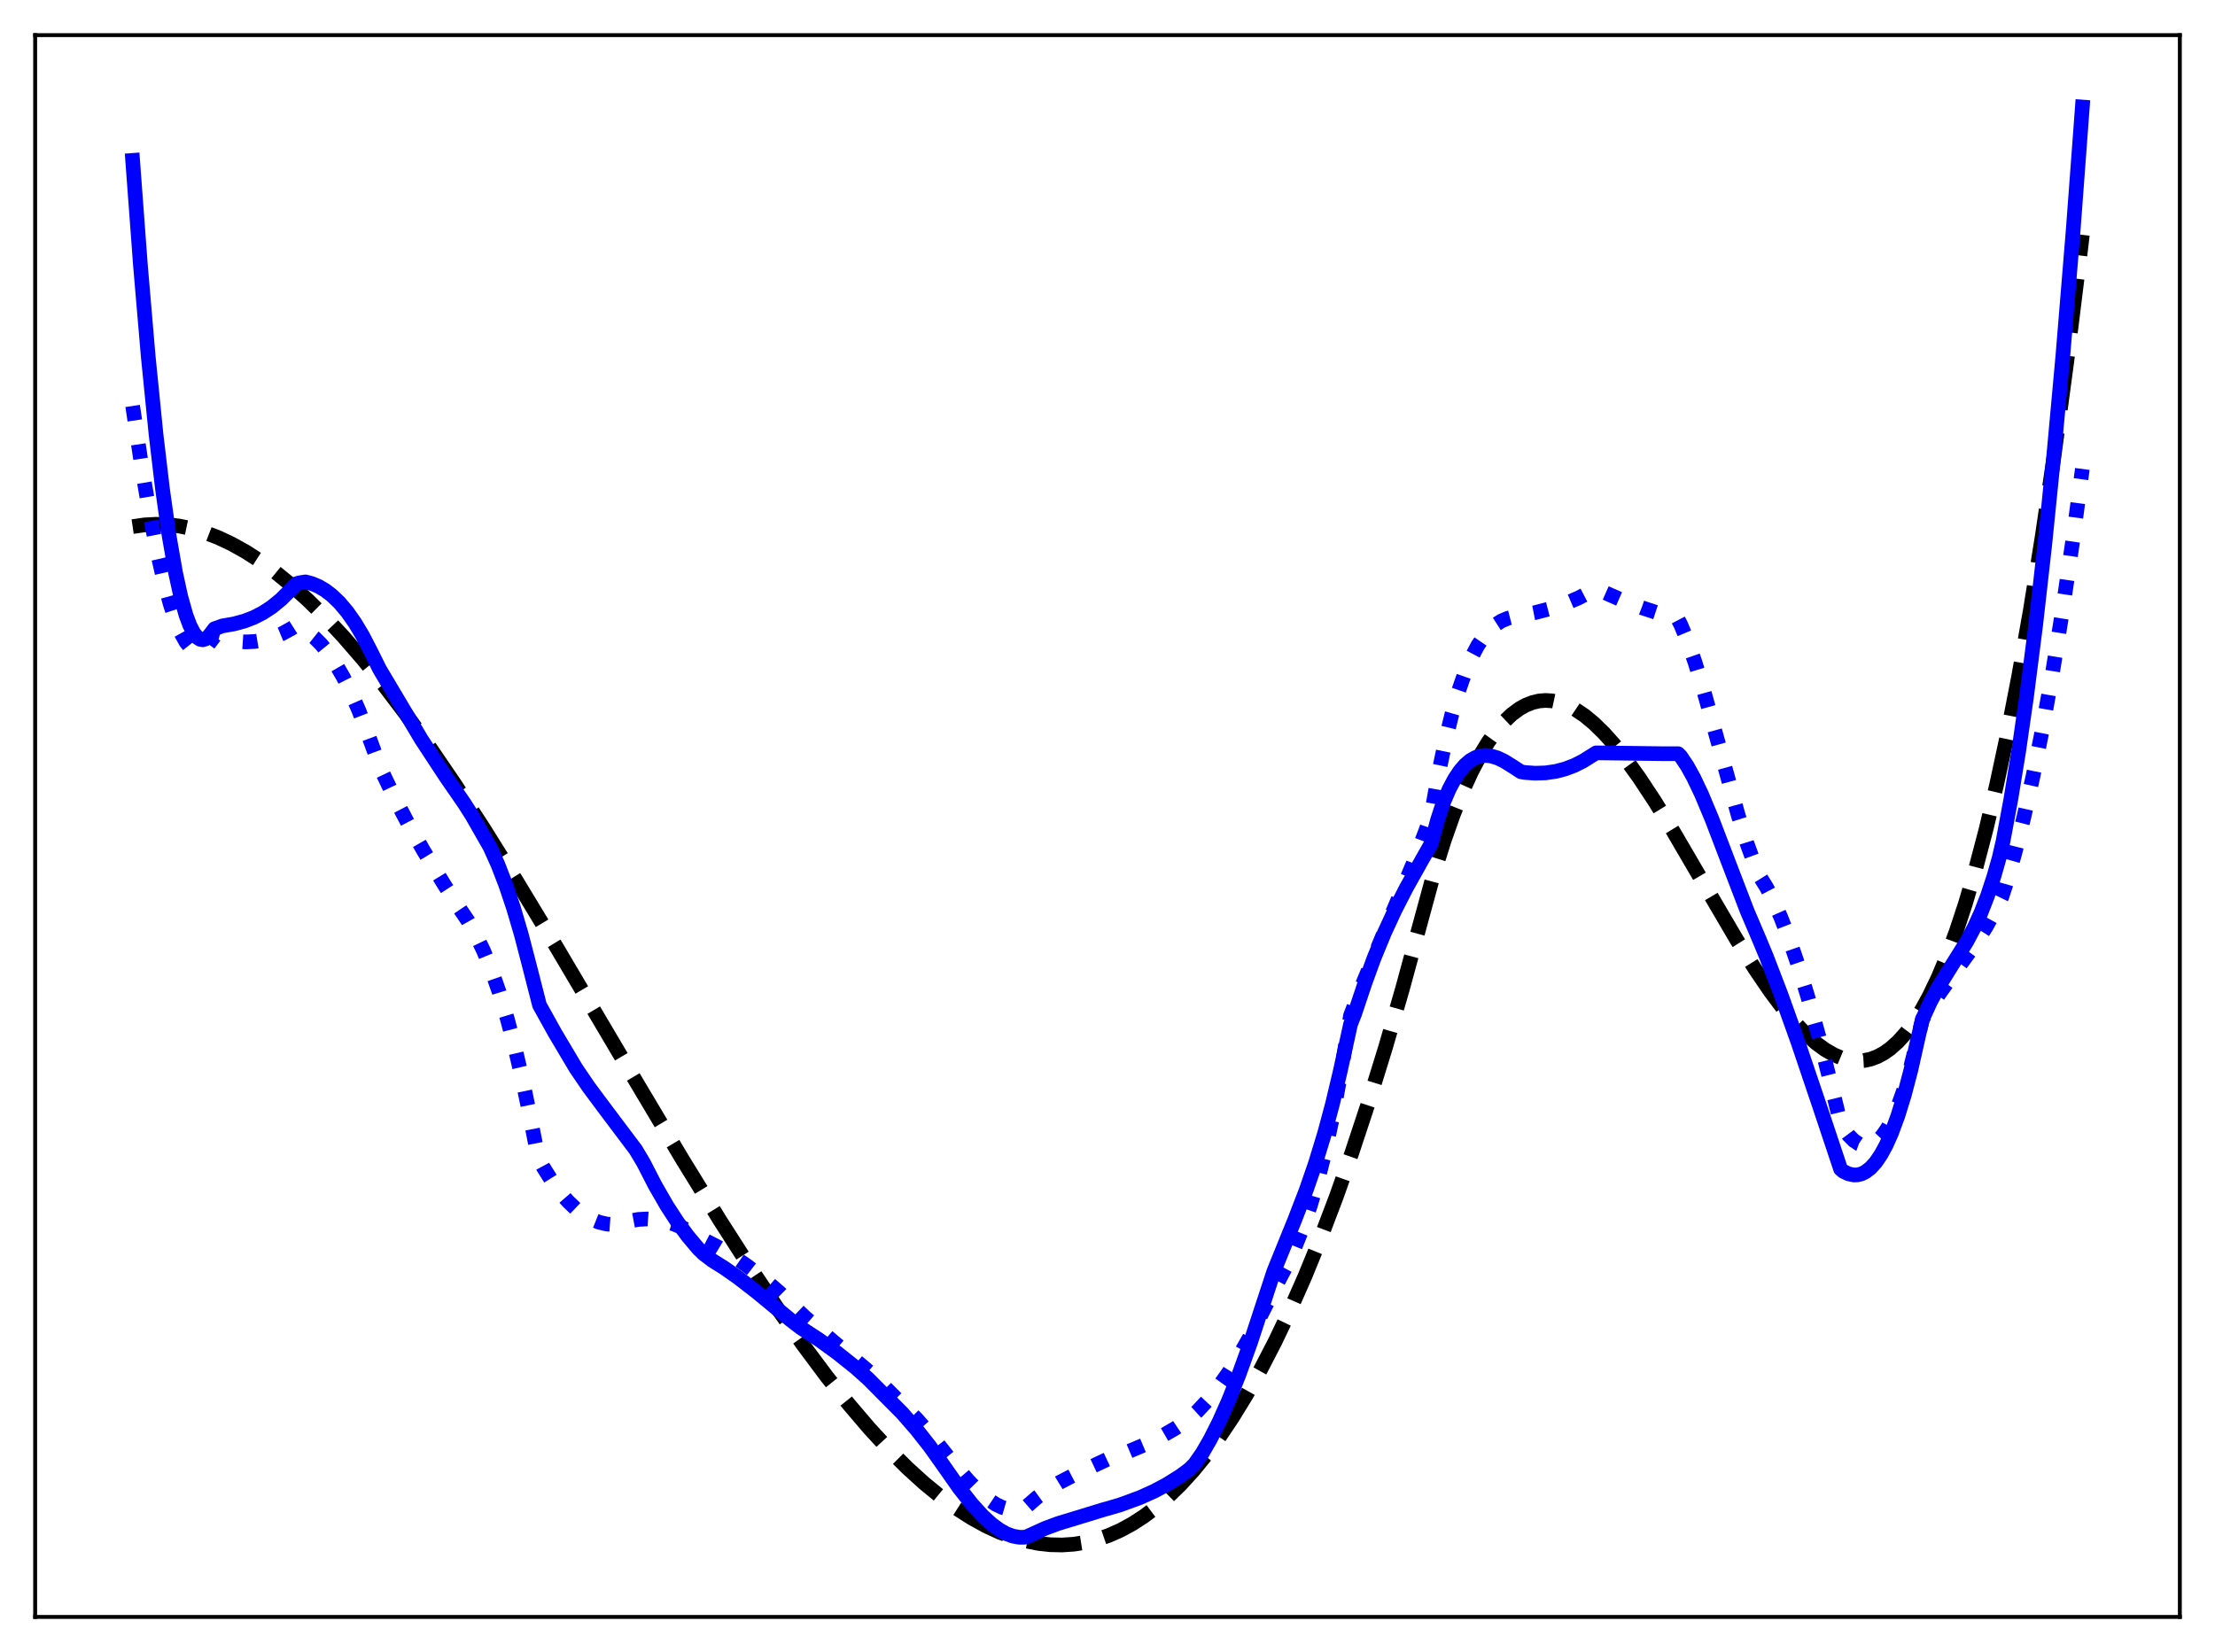 <?xml version="1.0" encoding="utf-8" standalone="no"?>
<!DOCTYPE svg PUBLIC "-//W3C//DTD SVG 1.1//EN"
  "http://www.w3.org/Graphics/SVG/1.1/DTD/svg11.dtd">
<svg xmlns:xlink="http://www.w3.org/1999/xlink" width="453.6pt" height="338.4pt" viewBox="0 0 453.6 338.4" xmlns="http://www.w3.org/2000/svg" version="1.1">
 <defs>
  <style type="text/css">*{stroke-linejoin: round; stroke-linecap: butt}</style>
 </defs>
 <g id="figure_1">
  <g id="patch_1">
   <path d="M 0 338.4 
L 453.6 338.4 
L 453.6 0 
L 0 0 
z
" style="fill: #ffffff"/>
  </g>
  <g id="axes_1">
   <g id="patch_2">
    <path d="M 7.2 331.2 
L 446.4 331.2 
L 446.4 7.2 
L 7.2 7.2 
z
" style="fill: #ffffff"/>
   </g>
   <g id="matplotlib.axis_1"/>
   <g id="matplotlib.axis_2"/>
   <g id="line2d_1">
    <path d="M 27.164 107.865 
L 29.559 107.518 
L 31.955 107.388 
L 34.351 107.469 
L 36.746 107.757 
L 39.408 108.312 
L 42.07 109.108 
L 44.732 110.136 
L 47.393 111.389 
L 50.321 113.019 
L 53.249 114.903 
L 56.444 117.235 
L 59.638 119.843 
L 63.098 122.967 
L 66.559 126.384 
L 70.285 130.372 
L 74.278 134.978 
L 78.537 140.242 
L 83.062 146.199 
L 87.853 152.874 
L 93.177 160.683 
L 99.033 169.68 
L 105.687 180.322 
L 113.939 193.967 
L 127.514 216.939 
L 139.759 237.5 
L 147.478 250.043 
L 153.866 260.02 
L 159.456 268.362 
L 164.513 275.538 
L 169.305 281.962 
L 173.83 287.654 
L 178.089 292.644 
L 182.081 296.972 
L 185.808 300.683 
L 189.268 303.826 
L 192.729 306.66 
L 195.923 308.988 
L 198.851 310.867 
L 201.779 312.493 
L 204.707 313.856 
L 207.369 314.857 
L 210.031 315.625 
L 212.692 316.151 
L 215.088 316.412 
L 217.484 316.467 
L 219.879 316.309 
L 222.275 315.933 
L 224.671 315.334 
L 227.066 314.506 
L 229.462 313.444 
L 231.857 312.141 
L 234.253 310.594 
L 236.649 308.796 
L 239.044 306.742 
L 241.706 304.152 
L 244.368 301.232 
L 247.03 297.974 
L 249.692 294.37 
L 252.353 290.413 
L 255.281 285.644 
L 258.209 280.428 
L 261.137 274.757 
L 264.065 268.618 
L 267.26 261.378 
L 270.454 253.558 
L 273.648 245.146 
L 276.842 236.127 
L 280.303 225.659 
L 283.763 214.447 
L 287.223 202.477 
L 290.684 189.731 
L 293.612 178.973 
L 295.741 172.176 
L 297.604 166.896 
L 299.468 162.215 
L 301.331 158.114 
L 303.194 154.568 
L 304.791 151.955 
L 306.388 149.721 
L 307.985 147.852 
L 309.583 146.334 
L 311.18 145.153 
L 312.511 144.417 
L 313.841 143.897 
L 315.172 143.586 
L 316.503 143.476 
L 317.834 143.558 
L 319.431 143.9 
L 321.028 144.493 
L 322.625 145.325 
L 324.489 146.578 
L 326.352 148.115 
L 328.481 150.19 
L 330.611 152.574 
L 333.007 155.584 
L 335.668 159.282 
L 338.863 164.122 
L 342.589 170.185 
L 348.445 180.213 
L 355.632 192.465 
L 359.359 198.409 
L 362.553 203.105 
L 365.215 206.653 
L 367.61 209.505 
L 369.74 211.73 
L 371.869 213.629 
L 373.732 214.997 
L 375.596 216.069 
L 377.193 216.734 
L 378.79 217.152 
L 380.387 217.308 
L 381.718 217.228 
L 383.049 216.949 
L 384.38 216.462 
L 385.711 215.76 
L 387.041 214.834 
L 388.639 213.418 
L 390.236 211.654 
L 391.833 209.53 
L 393.43 207.03 
L 395.027 204.143 
L 396.89 200.264 
L 398.753 195.816 
L 400.617 190.777 
L 402.48 185.124 
L 404.609 177.884 
L 406.739 169.782 
L 408.868 160.784 
L 410.998 150.858 
L 413.393 138.541 
L 415.789 124.961 
L 418.185 110.071 
L 420.58 93.826 
L 423.242 74.127 
L 425.904 52.633 
L 426.436 48.113 
L 426.436 48.113 
" clip-path="url(#p91ae71251d)" style="fill: none; stroke-dasharray: 11.1,4.8; stroke-dashoffset: 0; stroke: #000000; stroke-width: 3"/>
   </g>
   <g id="line2d_2">
    <path d="M 27.164 83.153 
L 29.027 95.615 
L 30.624 105.006 
L 32.221 113.15 
L 33.552 118.946 
L 34.883 123.809 
L 35.948 127.008 
L 37.012 129.574 
L 38.077 131.494 
L 38.876 132.5 
L 39.674 133.128 
L 40.207 133.332 
L 40.739 133.364 
L 41.271 133.221 
L 41.804 132.901 
L 42.602 132.085 
L 43.933 130.325 
L 46.063 130.949 
L 48.192 131.342 
L 50.321 131.487 
L 52.185 131.397 
L 54.048 131.092 
L 55.911 130.558 
L 57.775 129.786 
L 59.638 128.761 
L 60.436 128.253 
L 61.767 128.782 
L 63.098 129.572 
L 64.429 130.631 
L 65.76 131.966 
L 67.091 133.585 
L 68.688 135.91 
L 70.285 138.666 
L 71.882 141.864 
L 73.479 145.516 
L 75.343 150.368 
L 78.004 157.57 
L 80.666 163.141 
L 83.594 168.728 
L 86.788 174.334 
L 91.047 181.325 
L 94.241 186.269 
L 95.839 188.63 
L 97.436 191.445 
L 99.033 194.774 
L 100.63 198.68 
L 102.227 203.224 
L 103.824 208.467 
L 105.421 214.467 
L 107.018 221.284 
L 108.615 228.974 
L 110.212 237.154 
L 111.277 239.131 
L 113.14 242.097 
L 114.737 244.264 
L 116.335 246.097 
L 117.932 247.612 
L 119.529 248.819 
L 121.126 249.734 
L 122.723 250.37 
L 124.32 250.739 
L 125.917 250.855 
L 126.982 250.742 
L 128.845 250.132 
L 130.708 249.78 
L 132.572 249.678 
L 134.435 249.817 
L 136.298 250.188 
L 138.161 250.785 
L 140.025 251.598 
L 142.154 252.782 
L 144.55 254.16 
L 147.212 255.535 
L 150.14 257.308 
L 153.068 259.339 
L 156.262 261.833 
L 159.722 264.84 
L 161.585 266.689 
L 164.78 269.739 
L 168.506 272.973 
L 178.621 281.542 
L 187.671 290.594 
L 190.599 293.919 
L 193.261 297.289 
L 194.858 299.284 
L 198.319 303.309 
L 200.448 305.478 
L 202.311 307.065 
L 203.908 308.13 
L 205.239 308.77 
L 206.57 309.153 
L 207.635 309.253 
L 208.7 309.154 
L 209.764 308.841 
L 210.297 308.526 
L 212.426 306.678 
L 214.556 305.129 
L 216.951 303.665 
L 219.879 302.146 
L 227.066 298.77 
L 231.059 297.34 
L 234.519 295.875 
L 237.713 294.288 
L 240.641 292.599 
L 243.303 290.814 
L 245.167 289.113 
L 247.296 286.837 
L 249.425 284.201 
L 251.555 281.202 
L 253.684 277.834 
L 256.08 273.599 
L 258.476 268.888 
L 260.605 264.664 
L 263.267 259.615 
L 265.13 255.589 
L 266.727 251.612 
L 268.324 246.991 
L 269.921 241.575 
L 271.519 235.21 
L 273.116 227.741 
L 274.713 219.007 
L 276.576 207.98 
L 279.238 201.097 
L 282.964 192.167 
L 289.353 176.986 
L 292.015 170.067 
L 293.079 167.029 
L 294.676 158.06 
L 296.007 151.683 
L 297.338 146.228 
L 298.669 141.621 
L 300 137.789 
L 301.331 134.659 
L 302.662 132.156 
L 303.993 130.208 
L 305.057 128.998 
L 306.122 128.058 
L 307.453 127.205 
L 308.784 126.641 
L 310.115 126.3 
L 314.374 125.478 
L 317.568 124.648 
L 320.496 123.659 
L 323.158 122.526 
L 325.553 121.281 
L 326.884 120.611 
L 331.676 122.718 
L 336.201 124.469 
L 340.46 125.877 
L 343.654 126.919 
L 344.186 127.934 
L 345.517 131.109 
L 347.114 135.663 
L 348.977 141.759 
L 351.639 151.347 
L 355.898 166.78 
L 357.761 172.76 
L 359.359 177.161 
L 360.423 179.601 
L 361.754 181.741 
L 363.085 184.296 
L 364.682 187.88 
L 366.279 191.994 
L 368.143 197.416 
L 370.272 204.36 
L 372.668 213.023 
L 375.329 223.555 
L 376.927 230.058 
L 377.459 231.051 
L 378.524 232.49 
L 379.588 233.577 
L 380.653 234.297 
L 381.452 234.59 
L 382.25 234.665 
L 383.049 234.515 
L 383.847 234.136 
L 384.646 233.522 
L 385.444 232.667 
L 386.509 231.141 
L 387.574 229.163 
L 388.639 226.719 
L 389.969 222.985 
L 391.3 218.471 
L 392.631 213.148 
L 393.696 208.741 
L 395.825 205.398 
L 398.487 201.65 
L 404.609 193.226 
L 406.739 189.833 
L 408.602 186.456 
L 409.933 183.728 
L 410.732 181.306 
L 412.595 174.793 
L 414.458 167.385 
L 416.321 159.042 
L 418.185 149.726 
L 420.314 137.847 
L 422.444 124.614 
L 424.573 109.998 
L 426.436 96.058 
L 426.436 96.058 
" clip-path="url(#p91ae71251d)" style="fill: none; stroke-dasharray: 3,4.95; stroke-dashoffset: 0; stroke: #0000ff; stroke-width: 3"/>
   </g>
   <g id="line2d_3">
    <path d="M 27.164 32.853 
L 28.761 54.358 
L 30.358 73.049 
L 31.955 88.984 
L 33.286 100.225 
L 34.617 109.646 
L 35.948 117.293 
L 37.012 122.168 
L 38.077 125.957 
L 38.876 128.097 
L 39.674 129.652 
L 40.473 130.629 
L 41.005 130.965 
L 41.537 131.052 
L 42.07 130.89 
L 42.602 130.483 
L 43.135 129.835 
L 43.933 128.782 
L 45.53 128.212 
L 47.926 127.795 
L 50.055 127.216 
L 51.919 126.502 
L 53.782 125.555 
L 55.645 124.339 
L 57.508 122.815 
L 59.105 121.234 
L 60.703 119.576 
L 61.235 119.397 
L 62.566 119.188 
L 63.897 119.548 
L 65.228 120.111 
L 66.559 120.89 
L 67.889 121.896 
L 69.487 123.418 
L 71.084 125.303 
L 72.681 127.571 
L 74.278 130.241 
L 75.875 133.332 
L 77.738 137.078 
L 86.256 151.403 
L 91.313 159.108 
L 95.04 164.502 
L 96.637 167.004 
L 100.364 173.533 
L 101.961 177.081 
L 103.558 181.213 
L 105.155 185.973 
L 106.752 191.401 
L 108.349 197.541 
L 110.479 205.886 
L 113.673 211.632 
L 117.932 218.798 
L 120.593 222.71 
L 124.054 227.358 
L 130.176 235.491 
L 131.773 238.162 
L 134.169 242.825 
L 136.564 246.98 
L 138.694 250.26 
L 140.823 253.165 
L 142.953 255.708 
L 144.017 256.766 
L 145.881 258.189 
L 148.276 259.689 
L 151.204 261.739 
L 154.931 264.628 
L 161.852 270.336 
L 163.981 271.972 
L 167.708 274.407 
L 171.434 277.111 
L 175.161 280.085 
L 177.823 282.457 
L 184.743 289.426 
L 187.671 292.788 
L 190.333 296.165 
L 192.995 299.896 
L 196.455 304.833 
L 199.117 308.196 
L 201.247 310.526 
L 203.11 312.229 
L 204.707 313.395 
L 206.038 314.132 
L 207.369 314.635 
L 208.7 314.881 
L 209.764 314.881 
L 210.297 314.758 
L 214.023 313.058 
L 216.685 312.067 
L 220.678 310.853 
L 226.001 309.223 
L 227.599 308.772 
L 229.462 308.22 
L 233.455 306.755 
L 236.383 305.435 
L 239.044 304.01 
L 241.706 302.339 
L 243.569 300.958 
L 244.634 299.902 
L 246.231 297.625 
L 247.828 294.861 
L 249.692 291.16 
L 251.555 286.982 
L 253.684 281.655 
L 256.08 275.004 
L 258.476 267.707 
L 260.871 260.413 
L 265.13 249.91 
L 267.526 243.685 
L 269.389 238.281 
L 271.252 232.172 
L 272.849 226.227 
L 274.447 219.495 
L 276.576 209.777 
L 277.375 207.764 
L 279.504 201.409 
L 281.367 196.29 
L 283.497 191.103 
L 285.626 186.49 
L 288.022 181.815 
L 291.216 176.109 
L 293.079 172.83 
L 294.41 167.886 
L 295.475 164.657 
L 296.806 161.568 
L 297.871 159.571 
L 298.935 157.963 
L 300 156.714 
L 301.065 155.797 
L 302.129 155.181 
L 303.194 154.838 
L 304.259 154.737 
L 305.324 154.85 
L 306.655 155.247 
L 307.985 155.875 
L 309.849 157.033 
L 311.446 158.078 
L 312.244 158.227 
L 314.374 158.38 
L 316.503 158.311 
L 318.633 158 
L 320.496 157.513 
L 322.359 156.81 
L 324.223 155.877 
L 326.086 154.701 
L 326.884 154.208 
L 340.992 154.386 
L 343.654 154.381 
L 344.186 154.917 
L 345.517 156.906 
L 346.848 159.318 
L 348.445 162.678 
L 350.575 167.76 
L 353.769 176.117 
L 357.761 186.53 
L 360.423 192.783 
L 361.754 195.997 
L 364.682 203.625 
L 368.143 213.297 
L 372.668 226.691 
L 376.927 239.46 
L 377.459 239.922 
L 378.524 240.437 
L 379.588 240.671 
L 380.387 240.651 
L 381.185 240.454 
L 381.984 240.072 
L 383.049 239.26 
L 384.113 238.086 
L 385.178 236.531 
L 386.243 234.576 
L 387.308 232.202 
L 388.639 228.616 
L 389.969 224.31 
L 391.3 219.246 
L 392.897 212.143 
L 393.696 208.766 
L 395.293 205.263 
L 396.89 202.299 
L 399.02 198.85 
L 402.746 192.903 
L 404.343 189.887 
L 405.674 186.956 
L 407.005 183.528 
L 408.336 179.492 
L 409.401 175.73 
L 410.199 172.286 
L 411.796 163.688 
L 413.393 153.883 
L 414.991 142.811 
L 416.854 128.221 
L 418.717 111.756 
L 420.58 93.335 
L 422.444 72.883 
L 424.573 46.94 
L 426.436 21.927 
L 426.436 21.927 
" clip-path="url(#p91ae71251d)" style="fill: none; stroke: #0000ff; stroke-width: 3; stroke-linecap: square"/>
   </g>
   <g id="patch_3">
    <path d="M 7.2 331.2 
L 7.2 7.2 
" style="fill: none; stroke: #000000; stroke-width: 0.8; stroke-linejoin: miter; stroke-linecap: square"/>
   </g>
   <g id="patch_4">
    <path d="M 446.4 331.2 
L 446.4 7.2 
" style="fill: none; stroke: #000000; stroke-width: 0.8; stroke-linejoin: miter; stroke-linecap: square"/>
   </g>
   <g id="patch_5">
    <path d="M 7.2 331.2 
L 446.4 331.2 
" style="fill: none; stroke: #000000; stroke-width: 0.8; stroke-linejoin: miter; stroke-linecap: square"/>
   </g>
   <g id="patch_6">
    <path d="M 7.2 7.2 
L 446.4 7.2 
" style="fill: none; stroke: #000000; stroke-width: 0.8; stroke-linejoin: miter; stroke-linecap: square"/>
   </g>
  </g>
 </g>
 <defs>
  <clipPath id="p91ae71251d">
   <rect x="7.2" y="7.2" width="439.2" height="324"/>
  </clipPath>
 </defs>
</svg>
